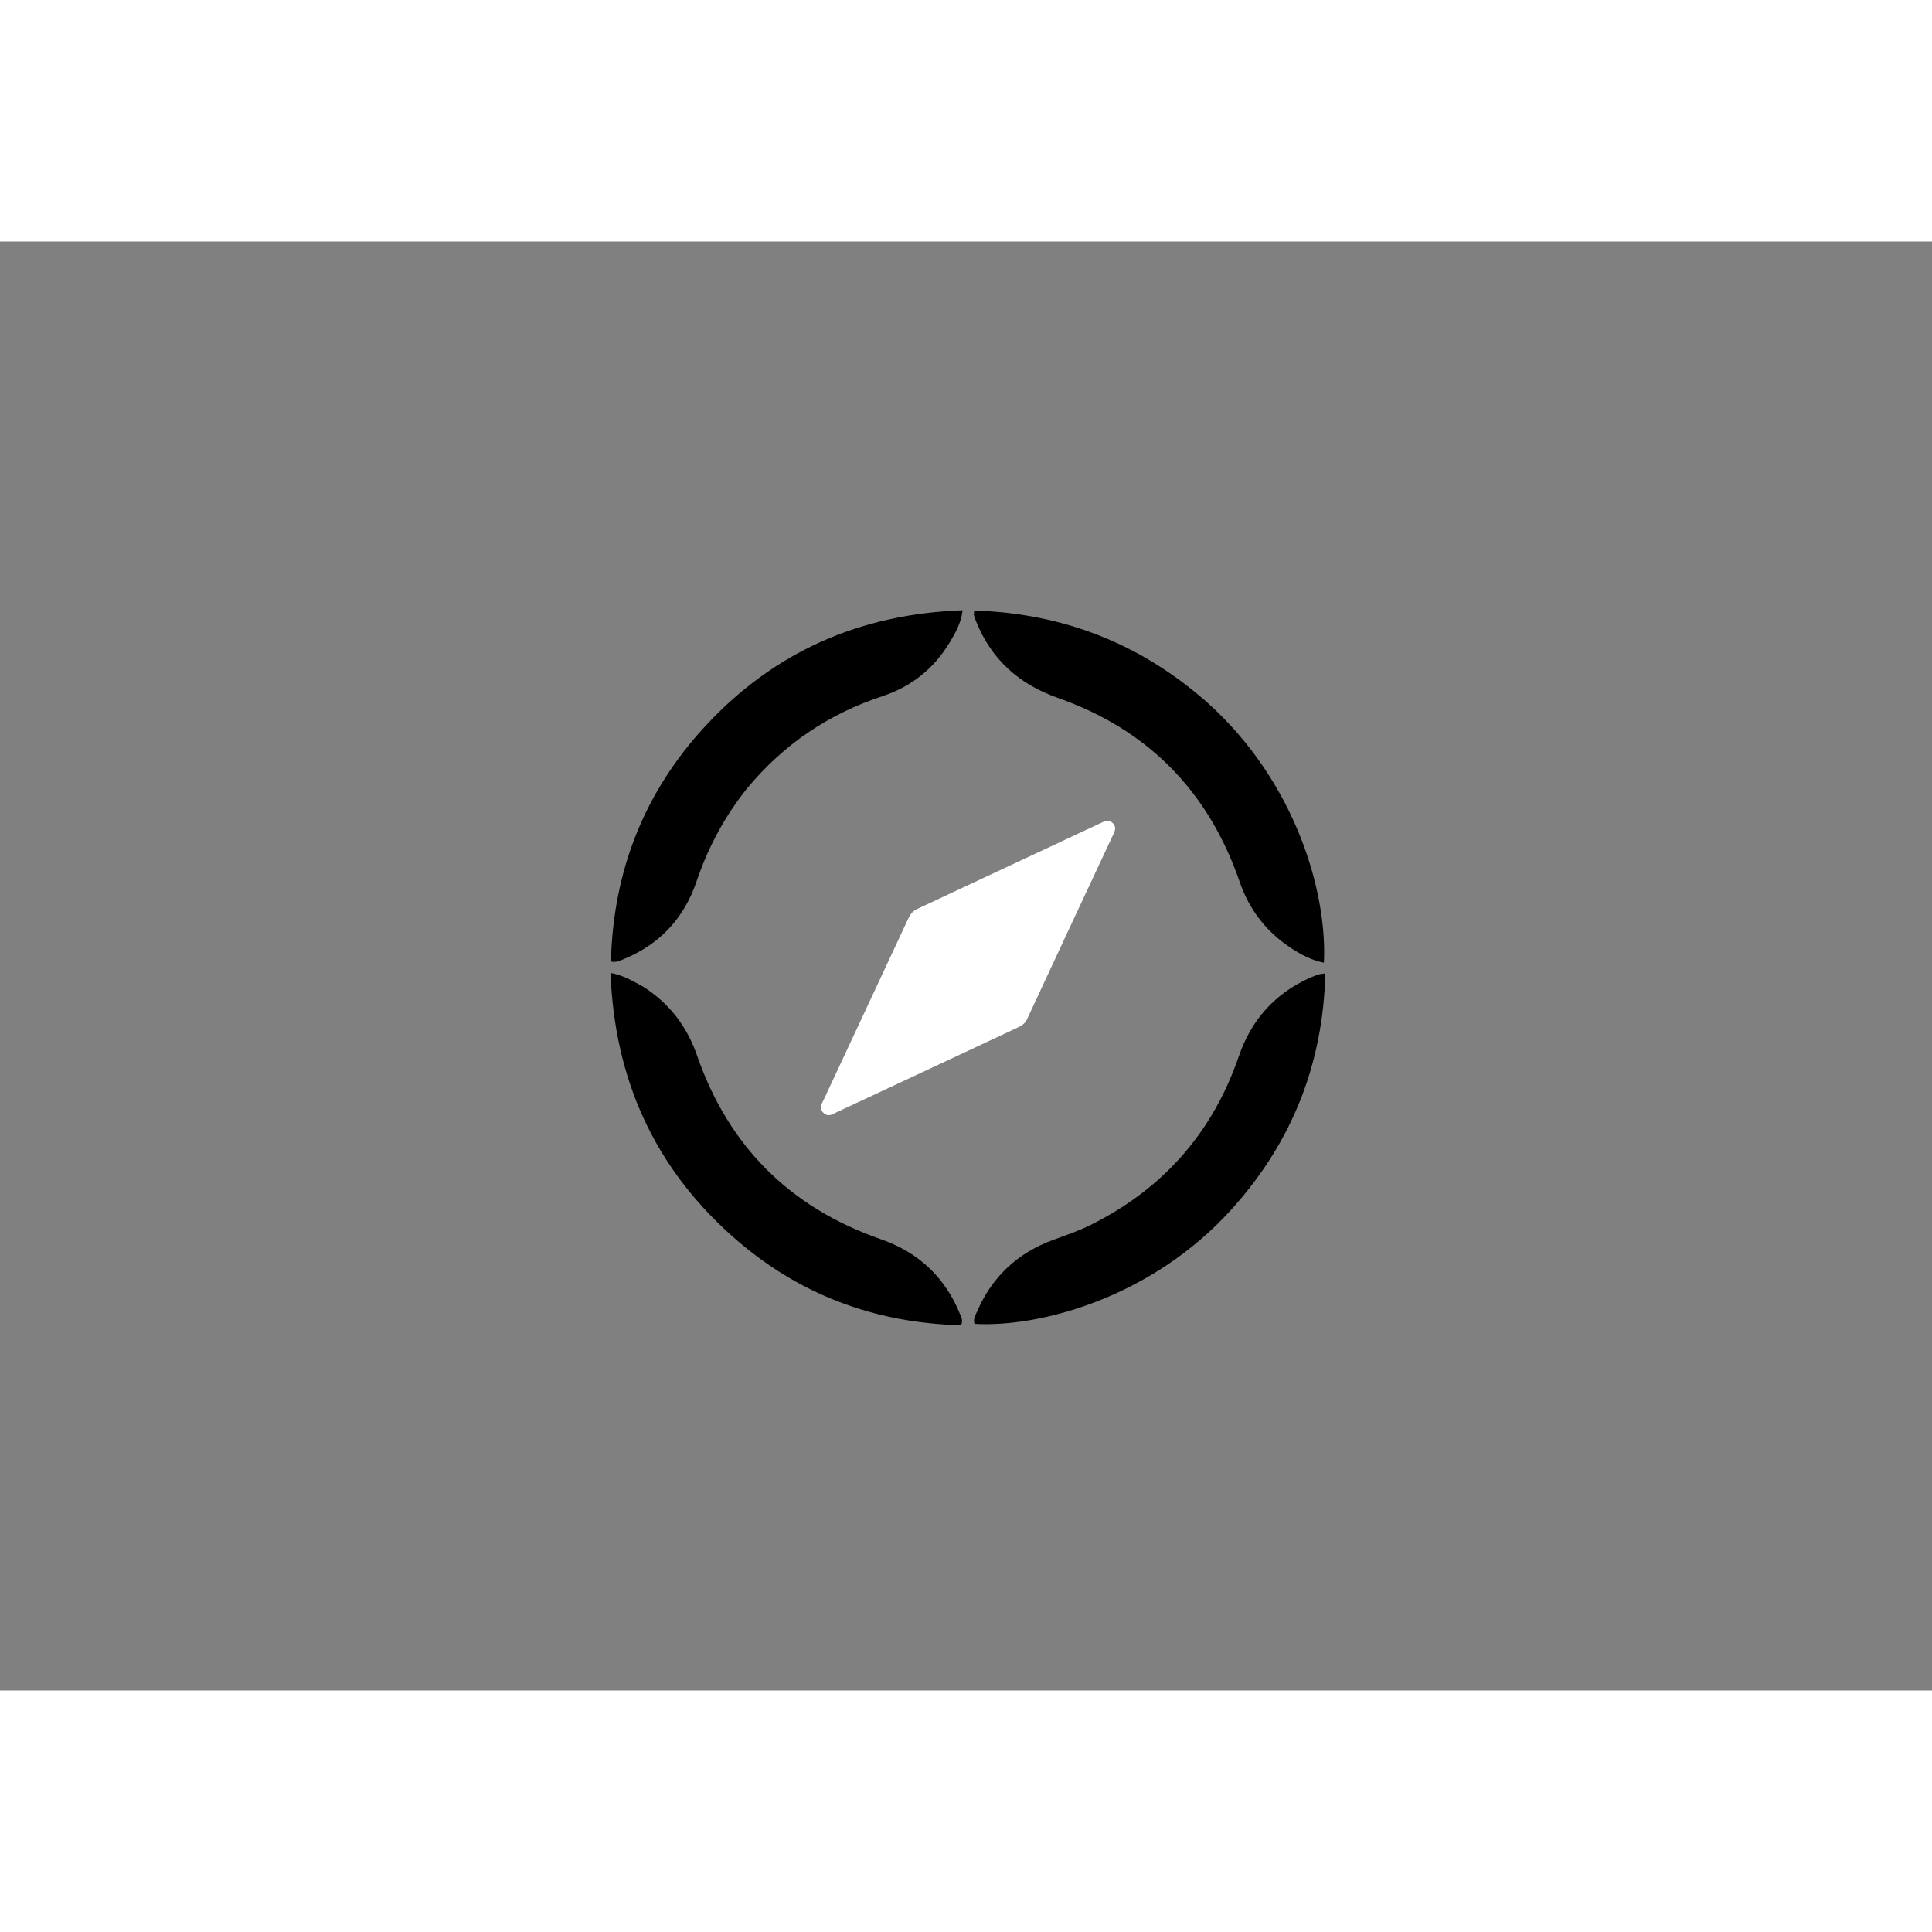 <svg version="1.1" id="Layer_1" xmlns="http://www.w3.org/2000/svg" xmlns:xlink="http://www.w3.org/1999/xlink" x="0px" y="0px"
	 width="200" height="200" viewBox="0 0 1024 768" enable-background="new 0 0 1024 768" xml:space="preserve">
<rect x="0" y="0" width="1024" height="768" fill="#808080" stroke="none"/>
<path fill="#ffffff" opacity="1" stroke="none" 
	d="
M491.814,438.901 
	C475.494,446.531 459.521,454.011 443.532,461.458 
	C441.197,462.545 438.943,464.331 436.305,461.684 
	C433.806,459.176 435.569,457.05 436.568,454.907 
	C451.547,422.783 466.586,390.688 481.552,358.559 
	C482.595,356.32 484.007,354.754 486.258,353.704 
	C518.98,338.43 551.683,323.115 584.379,307.786 
	C586.334,306.869 588.012,306.448 589.788,308.273 
	C591.517,310.048 591.259,311.687 590.321,313.69 
	C574.941,346.546 559.581,379.411 544.297,412.311 
	C543.191,414.692 541.29,415.726 539.171,416.719 
	C523.498,424.057 507.827,431.4 491.814,438.901 
z"/>
<path fill="#000000" opacity="1" stroke="none" 
	d="
M395.921,289.91 
	C383.959,304.921 375.254,321.243 369.2,339.117 
	C362.531,358.809 349.462,372.783 330.035,380.572 
	C328.375,381.238 326.746,382.213 323.794,381.642 
	C325.018,333.904 341.293,292.12 373.653,257.042 
	C410.178,217.448 455.794,197.377 510.231,195.458 
	C509.256,202.655 506.215,207.821 503.126,212.877 
	C494.811,226.485 482.916,235.976 467.882,240.923 
	C439.251,250.344 415.355,266.471 395.921,289.91 
z"/>
<path fill="#000000" opacity="1" stroke="none" 
	d="
M340.912,394.961 
	C354.931,403.926 364.132,416.133 369.465,431.487 
	C386.187,479.631 418.738,512.057 466.834,528.802 
	C486.926,535.798 500.949,549.017 508.911,568.695 
	C509.51,570.176 510.527,571.677 509.404,574.398 
	C463.359,573.274 422.528,557.92 387.965,527.101 
	C346.73,490.333 325.71,443.893 323.587,387.659 
	C330.395,388.919 335.445,391.986 340.912,394.961 
z"/>
<path fill="#000000" opacity="1" stroke="none" 
	d="
M578.898,520.83 
	C617.046,501.542 642.846,471.907 656.594,431.859 
	C663.24,412.5 675.719,398.594 694.36,390.202 
	C695.873,389.521 697.453,388.974 699.034,388.462 
	C699.789,388.218 700.618,388.201 702.444,387.927 
	C701.267,435.692 684.953,476.914 653.521,512.114 
	C610.549,560.237 550.498,575.666 516.522,573.667 
	C515.68,571.221 517.005,569.139 517.89,567.089 
	C525.845,548.658 539.376,536.085 558.174,529.174 
	C565.052,526.645 572.011,524.331 578.898,520.83 
z"/>
<path fill="#000000" opacity="1" stroke="none" 
	d="
M639.22,243.759 
	C687.061,286.233 703.551,345.663 701.69,382.236 
	C695.3,381.015 689.776,378.049 684.567,374.676 
	C671.401,366.153 662.199,354.332 657.1,339.518 
	C640.588,291.547 608.674,258.786 560.755,241.936 
	C540.257,234.728 525.504,221.673 517.366,201.391 
	C516.933,200.311 516.531,199.212 516.216,198.094 
	C516.091,197.652 516.243,197.132 516.327,195.591 
	C563.037,197.058 603.872,212.771 639.22,243.759 
z"/>
</svg>